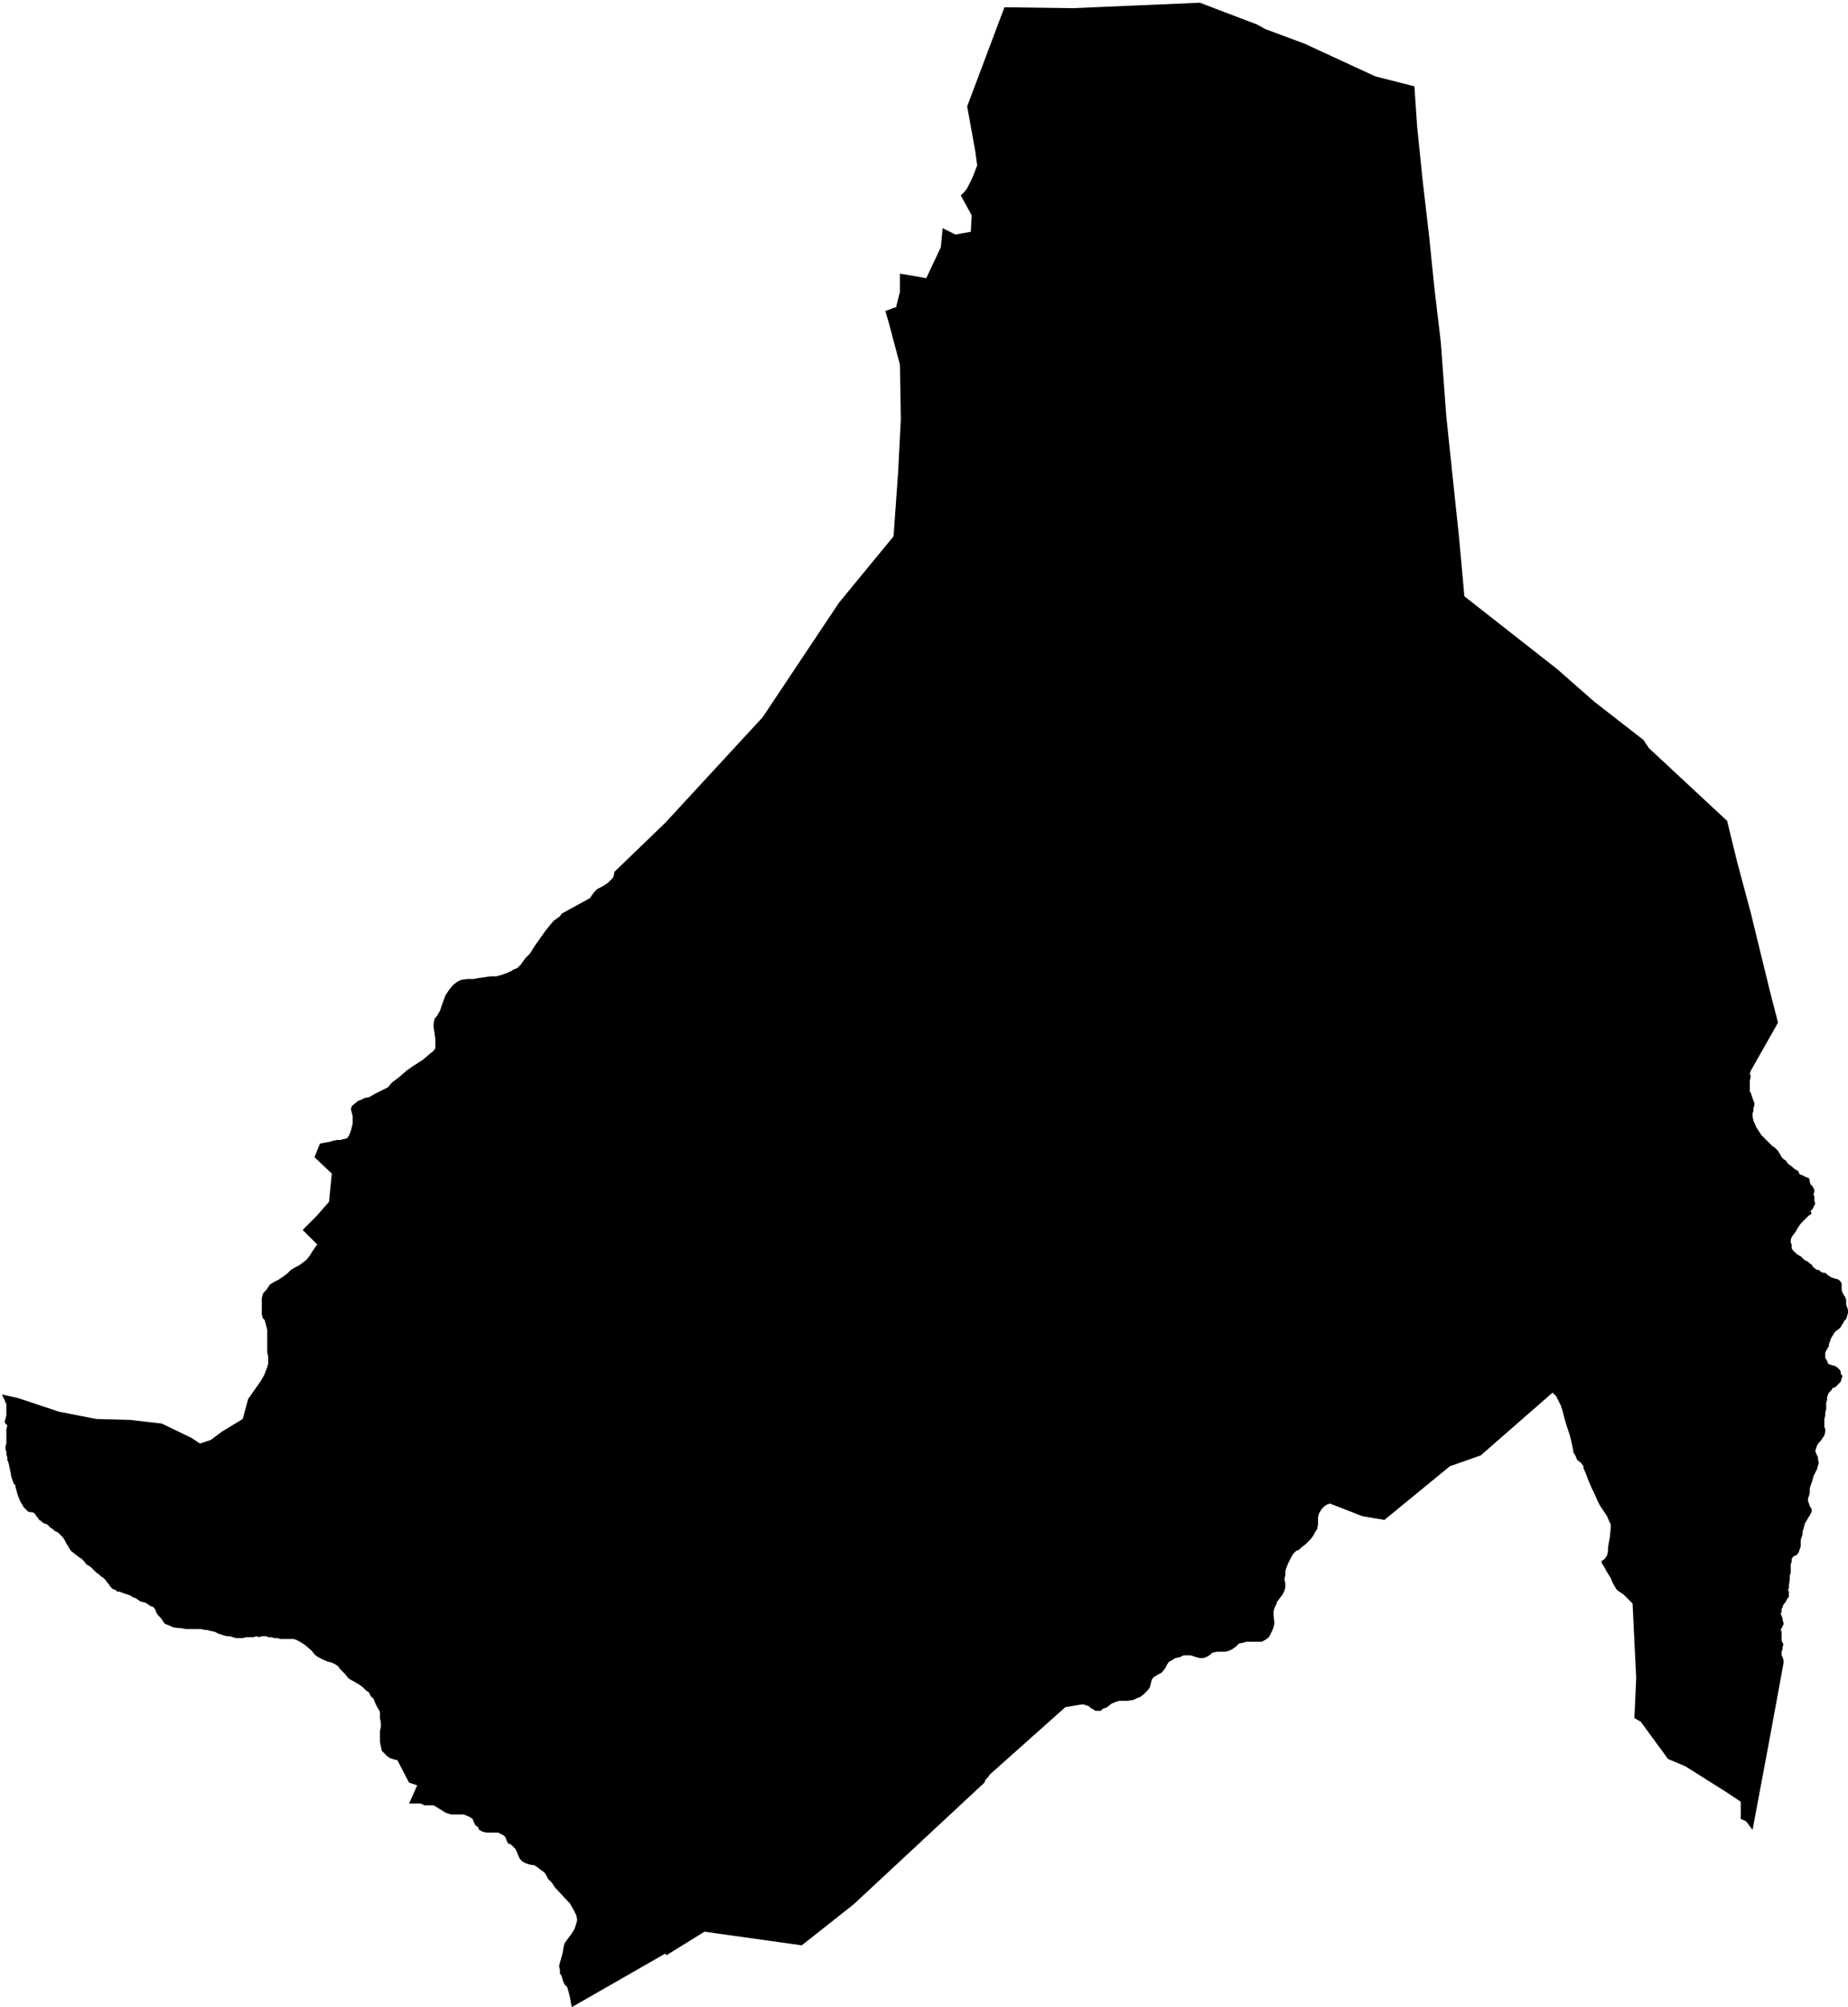 <svg xmlns="http://www.w3.org/2000/svg" version="1.2" baseProfile="tiny" stroke-linecap="round" stroke-linejoin="round" viewBox="724.3 178.63 20.33 22.08"><g xmlns="http://www.w3.org/2000/svg" id="Ligi-Atherei">
<path d="M 737.5 178.66 738.13 178.9 738.22 178.95 738.65 179.11 739.43 179.47 739.86 179.58 739.89 180.02 739.95 180.61 740.02 181.21 740.08 181.8 740.15 182.39 740.21 183.2 740.28 183.87 740.35 184.53 740.41 185.19 741.43 185.99 741.84 186.35 742.38 186.77 742.44 186.86 743.3 187.66 743.41 188.11 743.56 188.67 743.77 189.53 743.86 189.88 743.56 190.41 743.55 190.44 743.56 190.47 743.55 190.52 743.55 190.54 743.55 190.56 743.55 190.58 743.55 190.61 743.55 190.64 743.56 190.65 743.57 190.68 743.58 190.71 743.59 190.74 743.6 190.76 743.6 190.79 743.59 190.82 743.59 190.85 743.58 190.88 743.58 190.91 743.59 190.96 743.6 190.98 743.62 191.03 743.64 191.06 743.68 191.12 743.71 191.15 743.73 191.17 743.78 191.22 743.8 191.24 743.82 191.25 743.86 191.29 743.89 191.34 743.9 191.36 743.92 191.38 743.95 191.4 743.96 191.42 743.98 191.44 744.01 191.46 744.03 191.48 744.06 191.5 744.08 191.51 744.09 191.53 744.1 191.55 744.13 191.56 744.15 191.57 744.17 191.58 744.2 191.59 744.21 191.62 744.21 191.64 744.22 191.66 744.24 191.68 744.26 191.72 744.26 191.74 744.25 191.77 744.26 191.79 744.26 191.82 744.26 191.84 744.27 191.87 744.26 191.89 744.25 191.91 744.24 191.93 744.22 191.95 744.22 191.96 744.23 191.98 744.22 191.99 744.2 192 744.18 192.02 744.16 192.04 744.14 192.06 744.13 192.07 744.11 192.09 744.09 192.12 744.07 192.15 744.06 192.17 744.04 192.2 744.03 192.21 744.01 192.24 744 192.27 744 192.3 744.01 192.32 744.01 192.36 744.02 192.38 744.04 192.4 744.06 192.42 744.09 192.44 744.11 192.45 744.13 192.47 744.15 192.49 744.17 192.5 744.19 192.51 744.21 192.53 744.23 192.54 744.24 192.56 744.26 192.58 744.29 192.6 744.31 192.6 744.33 192.62 744.35 192.63 744.37 192.63 744.39 192.64 744.41 192.66 744.43 192.67 744.44 192.68 744.47 192.69 744.5 192.7 744.51 192.7 744.53 192.71 744.55 192.73 744.56 192.75 744.56 192.77 744.56 192.8 744.56 192.82 744.57 192.85 744.58 192.87 744.6 192.9 744.61 192.93 744.61 192.95 744.61 192.98 744.62 193.01 744.63 193.04 744.63 193.07 744.62 193.11 744.61 193.14 744.59 193.16 744.58 193.18 744.56 193.21 744.55 193.23 744.53 193.25 744.5 193.27 744.48 193.29 744.47 193.31 744.45 193.34 744.44 193.36 744.43 193.39 744.42 193.42 744.42 193.44 744.4 193.47 744.39 193.49 744.38 193.51 744.38 193.54 744.38 193.56 744.38 193.57 744.4 193.6 744.41 193.63 744.43 193.64 744.46 193.65 744.47 193.65 744.49 193.66 744.51 193.67 744.52 193.68 744.54 193.7 744.55 193.72 744.55 193.74 744.57 193.77 744.56 193.79 744.55 193.83 744.54 193.84 744.51 193.87 744.49 193.89 744.46 193.9 744.45 193.92 744.42 193.95 744.41 193.97 744.4 194 744.4 194.03 744.39 194.06 744.39 194.09 744.39 194.13 744.38 194.17 744.38 194.2 744.37 194.24 744.37 194.27 744.37 194.3 744.37 194.33 744.38 194.35 744.38 194.38 744.37 194.42 744.35 194.45 744.33 194.48 744.31 194.5 744.29 194.53 744.28 194.56 744.27 194.59 744.28 194.62 744.29 194.64 744.3 194.66 744.3 194.69 744.31 194.72 744.3 194.75 744.29 194.79 744.28 194.81 744.26 194.85 744.25 194.87 744.24 194.91 744.23 194.94 744.22 194.97 744.21 195 744.21 195.03 744.21 195.05 744.2 195.09 744.19 195.11 744.19 195.14 744.2 195.17 744.21 195.2 744.23 195.23 744.23 195.26 744.22 195.28 744.21 195.3 744.19 195.33 744.18 195.35 744.16 195.38 744.15 195.41 744.14 195.45 744.13 195.48 744.13 195.51 744.12 195.54 744.11 195.57 744.11 195.6 744.11 195.64 744.1 195.67 744.09 195.7 744.08 195.72 744.06 195.74 744.03 195.75 744.01 195.78 744.01 195.81 744 195.84 744 195.89 744 195.93 743.99 195.96 743.99 196 743.98 196.07 743.98 196.1 743.97 196.12 743.98 196.14 743.98 196.16 743.98 196.19 743.97 196.21 743.96 196.22 743.95 196.24 743.94 196.26 743.92 196.28 743.91 196.31 743.9 196.33 743.9 196.36 743.89 196.38 743.9 196.41 743.91 196.43 743.91 196.45 743.92 196.48 743.92 196.5 743.91 196.52 743.9 196.54 743.89 196.56 743.9 196.58 743.9 196.61 743.9 196.64 743.9 196.66 743.9 196.68 743.91 196.7 743.92 196.72 743.91 196.75 743.91 196.77 743.9 196.8 743.9 196.82 743.9 196.84 743.91 196.86 743.92 196.89 743.92 196.91 743.92 196.93 743.76 197.8 743.58 198.76 743.52 198.68 743.5 198.66 743.45 198.64 743.45 198.45 743.3 198.35 742.84 198.06 742.65 197.98 742.35 197.57 742.28 197.53 742.3 197.09 742.26 196.27 742.22 196.23 742.19 196.2 742.16 196.17 742.13 196.15 742.1 196.13 742.08 196.11 742.04 196.04 742.02 195.99 741.97 195.91 741.95 195.87 741.93 195.84 741.92 195.82 741.92 195.8 741.94 195.79 741.96 195.77 741.98 195.74 741.99 195.69 741.99 195.65 742.01 195.54 742.02 195.44 742.02 195.42 742.02 195.4 742 195.36 741.98 195.31 741.94 195.25 741.9 195.19 741.87 195.13 741.84 195.06 741.81 195 741.78 194.93 741.75 194.85 741.72 194.78 741.72 194.76 741.69 194.72 741.65 194.69 741.63 194.64 741.61 194.61 741.6 194.55 741.58 194.46 741.57 194.42 741.55 194.36 741.53 194.3 741.51 194.23 741.49 194.15 741.47 194.09 741.44 194.03 741.42 193.99 741.39 193.96 741.38 193.95 740.59 194.64 740.25 194.76 739.53 195.35 739.29 195.31 738.93 195.17 738.9 195.18 738.87 195.2 738.84 195.23 738.81 195.28 738.8 195.32 738.8 195.36 738.8 195.4 738.79 195.45 738.77 195.48 738.75 195.52 738.72 195.56 738.7 195.58 738.66 195.62 738.62 195.65 738.59 195.68 738.56 195.69 738.53 195.72 738.51 195.75 738.49 195.79 738.47 195.83 738.45 195.88 738.44 195.92 738.44 195.96 738.43 196 738.44 196.05 738.44 196.09 738.43 196.13 738.41 196.17 738.38 196.21 738.35 196.25 738.34 196.28 738.32 196.32 738.31 196.36 738.31 196.39 738.32 196.49 738.31 196.53 738.3 196.56 738.28 196.6 738.26 196.64 738.22 196.67 738.18 196.69 738.13 196.69 738.09 196.69 738.01 196.69 737.98 196.7 737.93 196.71 737.9 196.74 737.86 196.77 737.82 196.79 737.78 196.8 737.72 196.8 737.69 196.8 737.64 196.81 737.59 196.85 737.54 196.87 737.5 196.87 737.46 196.86 737.4 196.84 737.37 196.84 737.32 196.84 737.28 196.86 737.23 196.87 737.2 196.89 737.16 196.91 737.14 196.94 737.12 196.98 737.08 197.03 737.04 197.05 737.01 197.07 736.99 197.08 736.97 197.11 736.96 197.15 736.95 197.19 736.93 197.22 736.91 197.24 736.88 197.27 736.84 197.3 736.81 197.31 736.77 197.33 736.71 197.34 736.69 197.34 736.63 197.34 736.61 197.34 736.58 197.35 736.53 197.37 736.48 197.41 736.43 197.43 736.41 197.45 736.39 197.45 736.35 197.45 736.32 197.43 736.3 197.42 736.28 197.4 736.25 197.39 736.22 197.38 736.2 197.38 736.02 197.41 735.19 198.15 735.17 198.18 735.14 198.21 735.13 198.24 734.41 198.91 733.69 199.58 733.12 200.03 732.05 199.88 731.63 200.14 731.62 200.12 730.59 200.71 730.58 200.66 730.57 200.6 730.56 200.56 730.54 200.49 730.51 200.46 730.49 200.41 730.48 200.37 730.46 200.34 730.46 200.3 730.45 200.26 730.46 200.22 730.48 200.15 730.49 200.11 730.5 200.05 730.51 200.01 730.53 199.98 730.56 199.94 730.59 199.9 730.62 199.85 730.64 199.79 730.65 199.75 730.64 199.7 730.61 199.64 730.57 199.57 730.43 199.42 730.41 199.4 730.37 199.34 730.33 199.3 730.31 199.26 730.29 199.23 730.25 199.2 730.21 199.17 730.18 199.15 730.12 199.14 730.09 199.13 730.05 199.11 730.02 199.08 730 199.04 729.99 199.01 729.97 198.97 729.92 198.92 729.89 198.91 729.87 198.87 729.86 198.84 729.84 198.82 729.82 198.81 729.78 198.79 729.75 198.79 729.69 198.79 729.65 198.79 729.61 198.78 729.57 198.76 729.56 198.73 729.53 198.71 729.51 198.67 729.5 198.64 729.47 198.62 729.45 198.61 729.4 198.59 729.38 198.59 729.34 198.59 729.31 198.59 729.26 198.59 729.23 198.58 729.2 198.57 729.12 198.52 729.07 198.49 729.04 198.49 729.03 198.49 729 198.49 728.97 198.49 728.93 198.47 728.9 198.47 728.88 198.47 728.86 198.47 728.83 198.47 728.8 198.47 728.89 198.27 728.8 198.24 728.67 197.99 728.65 197.99 728.62 197.98 728.59 197.97 728.56 197.95 728.54 197.93 728.5 197.89 728.48 197.79 728.48 197.75 728.48 197.71 728.48 197.67 728.49 197.63 728.49 197.58 728.48 197.53 728.48 197.46 728.45 197.41 728.43 197.37 728.41 197.32 728.38 197.29 728.36 197.25 728.32 197.22 728.29 197.19 728.25 197.16 728.23 197.15 728.2 197.13 728.16 197.11 728.13 197.09 728.1 197.05 728.07 197.02 728.04 196.99 728.02 196.96 727.99 196.94 727.95 196.92 727.91 196.91 727.86 196.89 727.8 196.86 727.76 196.83 727.73 196.79 727.66 196.73 727.6 196.69 727.56 196.67 727.53 196.66 727.5 196.66 727.47 196.66 727.44 196.66 727.41 196.66 727.38 196.66 727.35 196.65 727.32 196.65 727.28 196.64 727.25 196.64 727.23 196.63 727.22 196.63 727.18 196.63 727.15 196.64 727.12 196.63 727.09 196.64 727.03 196.64 727.01 196.64 726.97 196.65 726.94 196.65 726.9 196.65 726.86 196.64 726.83 196.63 726.8 196.63 726.76 196.62 726.73 196.61 726.7 196.6 726.66 196.58 726.61 196.57 726.58 196.56 726.55 196.56 726.51 196.55 726.47 196.55 726.44 196.55 726.41 196.55 726.37 196.55 726.34 196.55 726.29 196.54 726.26 196.54 726.2 196.53 726.18 196.52 726.16 196.51 726.13 196.5 726.11 196.49 726.09 196.46 726.07 196.43 726.04 196.4 726.02 196.37 726.01 196.34 725.99 196.31 725.96 196.3 725.93 196.28 725.9 196.26 725.85 196.25 725.79 196.21 725.76 196.2 725.73 196.18 725.7 196.17 725.67 196.16 725.64 196.15 725.62 196.14 725.59 196.14 725.57 196.12 725.54 196.11 725.53 196.1 725.51 196.08 725.5 196.06 725.48 196.04 725.46 196.01 725.44 195.99 725.41 195.97 725.39 195.95 725.36 195.93 725.34 195.91 725.32 195.89 725.3 195.87 725.27 195.85 725.25 195.84 725.23 195.81 725.2 195.78 725.17 195.76 725.13 195.73 725.08 195.69 725.06 195.66 725.05 195.64 725.03 195.61 725.01 195.57 724.99 195.54 724.96 195.51 724.94 195.49 724.92 195.48 724.9 195.47 724.88 195.45 724.86 195.44 724.84 195.42 724.82 195.4 724.79 195.39 724.77 195.38 724.75 195.36 724.73 195.35 724.72 195.33 724.7 195.31 724.69 195.29 724.67 195.27 724.61 195.26 724.58 195.23 724.56 195.21 724.55 195.19 724.53 195.16 724.52 195.14 724.5 195.09 724.49 195.06 724.48 195.02 724.47 194.99 724.47 194.97 724.45 194.95 724.44 194.92 724.43 194.89 724.42 194.86 724.42 194.84 724.41 194.8 724.4 194.75 724.39 194.71 724.38 194.69 724.38 194.66 724.37 194.63 724.37 194.6 724.36 194.57 724.36 194.54 724.37 194.51 724.37 194.48 724.37 194.44 724.37 194.41 724.37 194.36 724.38 194.31 724.36 194.29 724.35 194.27 724.36 194.24 724.37 194.2 724.37 194.17 724.37 194.13 724.37 194.08 724.35 194.03 724.32 193.97 724.5 194.01 724.95 194.16 725.36 194.24 725.73 194.25 726.08 194.29 726.41 194.45 726.5 194.51 726.62 194.47 726.74 194.38 726.97 194.24 727.03 194.02 727.17 193.82 727.21 193.75 727.22 193.72 727.24 193.67 727.25 193.63 727.25 193.59 727.25 193.55 727.24 193.51 727.24 193.47 727.24 193.43 727.24 193.4 727.24 193.37 727.24 193.34 727.24 193.26 727.23 193.22 727.22 193.18 727.21 193.15 727.19 193.13 727.18 193.09 727.18 193.06 727.18 193.02 727.18 192.98 727.18 192.95 727.18 192.91 727.19 192.87 727.2 192.85 727.23 192.82 727.27 192.76 727.32 192.73 727.36 192.71 727.42 192.67 727.46 192.64 727.5 192.6 727.55 192.57 727.59 192.55 727.63 192.52 727.67 192.49 727.71 192.44 727.74 192.39 727.79 192.32 727.63 192.16 727.78 192.01 727.92 191.85 727.95 191.54 727.76 191.36 727.82 191.21 727.93 191.19 727.96 191.18 728.01 191.17 728.05 191.17 728.08 191.16 728.09 191.16 728.12 191.15 728.14 191.12 728.16 191.07 728.18 190.99 728.18 190.91 728.17 190.87 728.16 190.83 728.17 190.8 728.19 190.78 728.24 190.74 728.27 190.73 728.31 190.71 728.36 190.7 728.43 190.66 728.51 190.62 728.57 190.59 728.61 190.54 728.69 190.48 728.77 190.41 728.84 190.36 728.95 190.29 729.02 190.23 729.07 190.19 729.09 190.16 729.09 190.12 729.09 190.07 729.08 189.99 729.07 189.93 729.07 189.89 729.08 189.84 729.11 189.8 729.14 189.75 729.16 189.69 729.2 189.58 729.24 189.52 729.28 189.47 729.33 189.43 729.37 189.41 729.44 189.4 729.51 189.4 729.56 189.39 729.63 189.38 729.7 189.37 729.76 189.37 729.8 189.36 729.86 189.34 729.93 189.31 729.94 189.3 729.99 189.28 730.03 189.24 730.08 189.17 730.13 189.12 730.18 189.04 730.25 188.94 730.3 188.87 730.34 188.82 730.39 188.76 730.46 188.71 730.48 188.68 730.79 188.51 730.81 188.48 730.84 188.44 730.87 188.41 730.93 188.38 730.99 188.34 731.02 188.31 731.04 188.29 731.05 188.27 731.06 188.22 731.62 187.68 732.69 186.52 733.11 185.89 733.53 185.26 734.13 184.53 734.18 183.83 734.21 183.24 734.2 182.64 734.08 182.19 734.04 182.05 734.1 182.03 734.12 182.02 734.16 182.01 734.16 182 734.18 181.92 734.2 181.84 734.2 181.83 734.2 181.64 734.49 181.69 734.65 181.35 734.67 181.14 734.81 181.21 734.98 181.18 734.99 181 734.87 180.78 734.91 180.74 734.94 180.7 734.96 180.66 735 180.58 735.05 180.45 735.03 180.3 734.94 179.8 735.35 178.71 736.1 178.72 736.8 178.69 737.5 178.66 Z"/>
</g></svg>